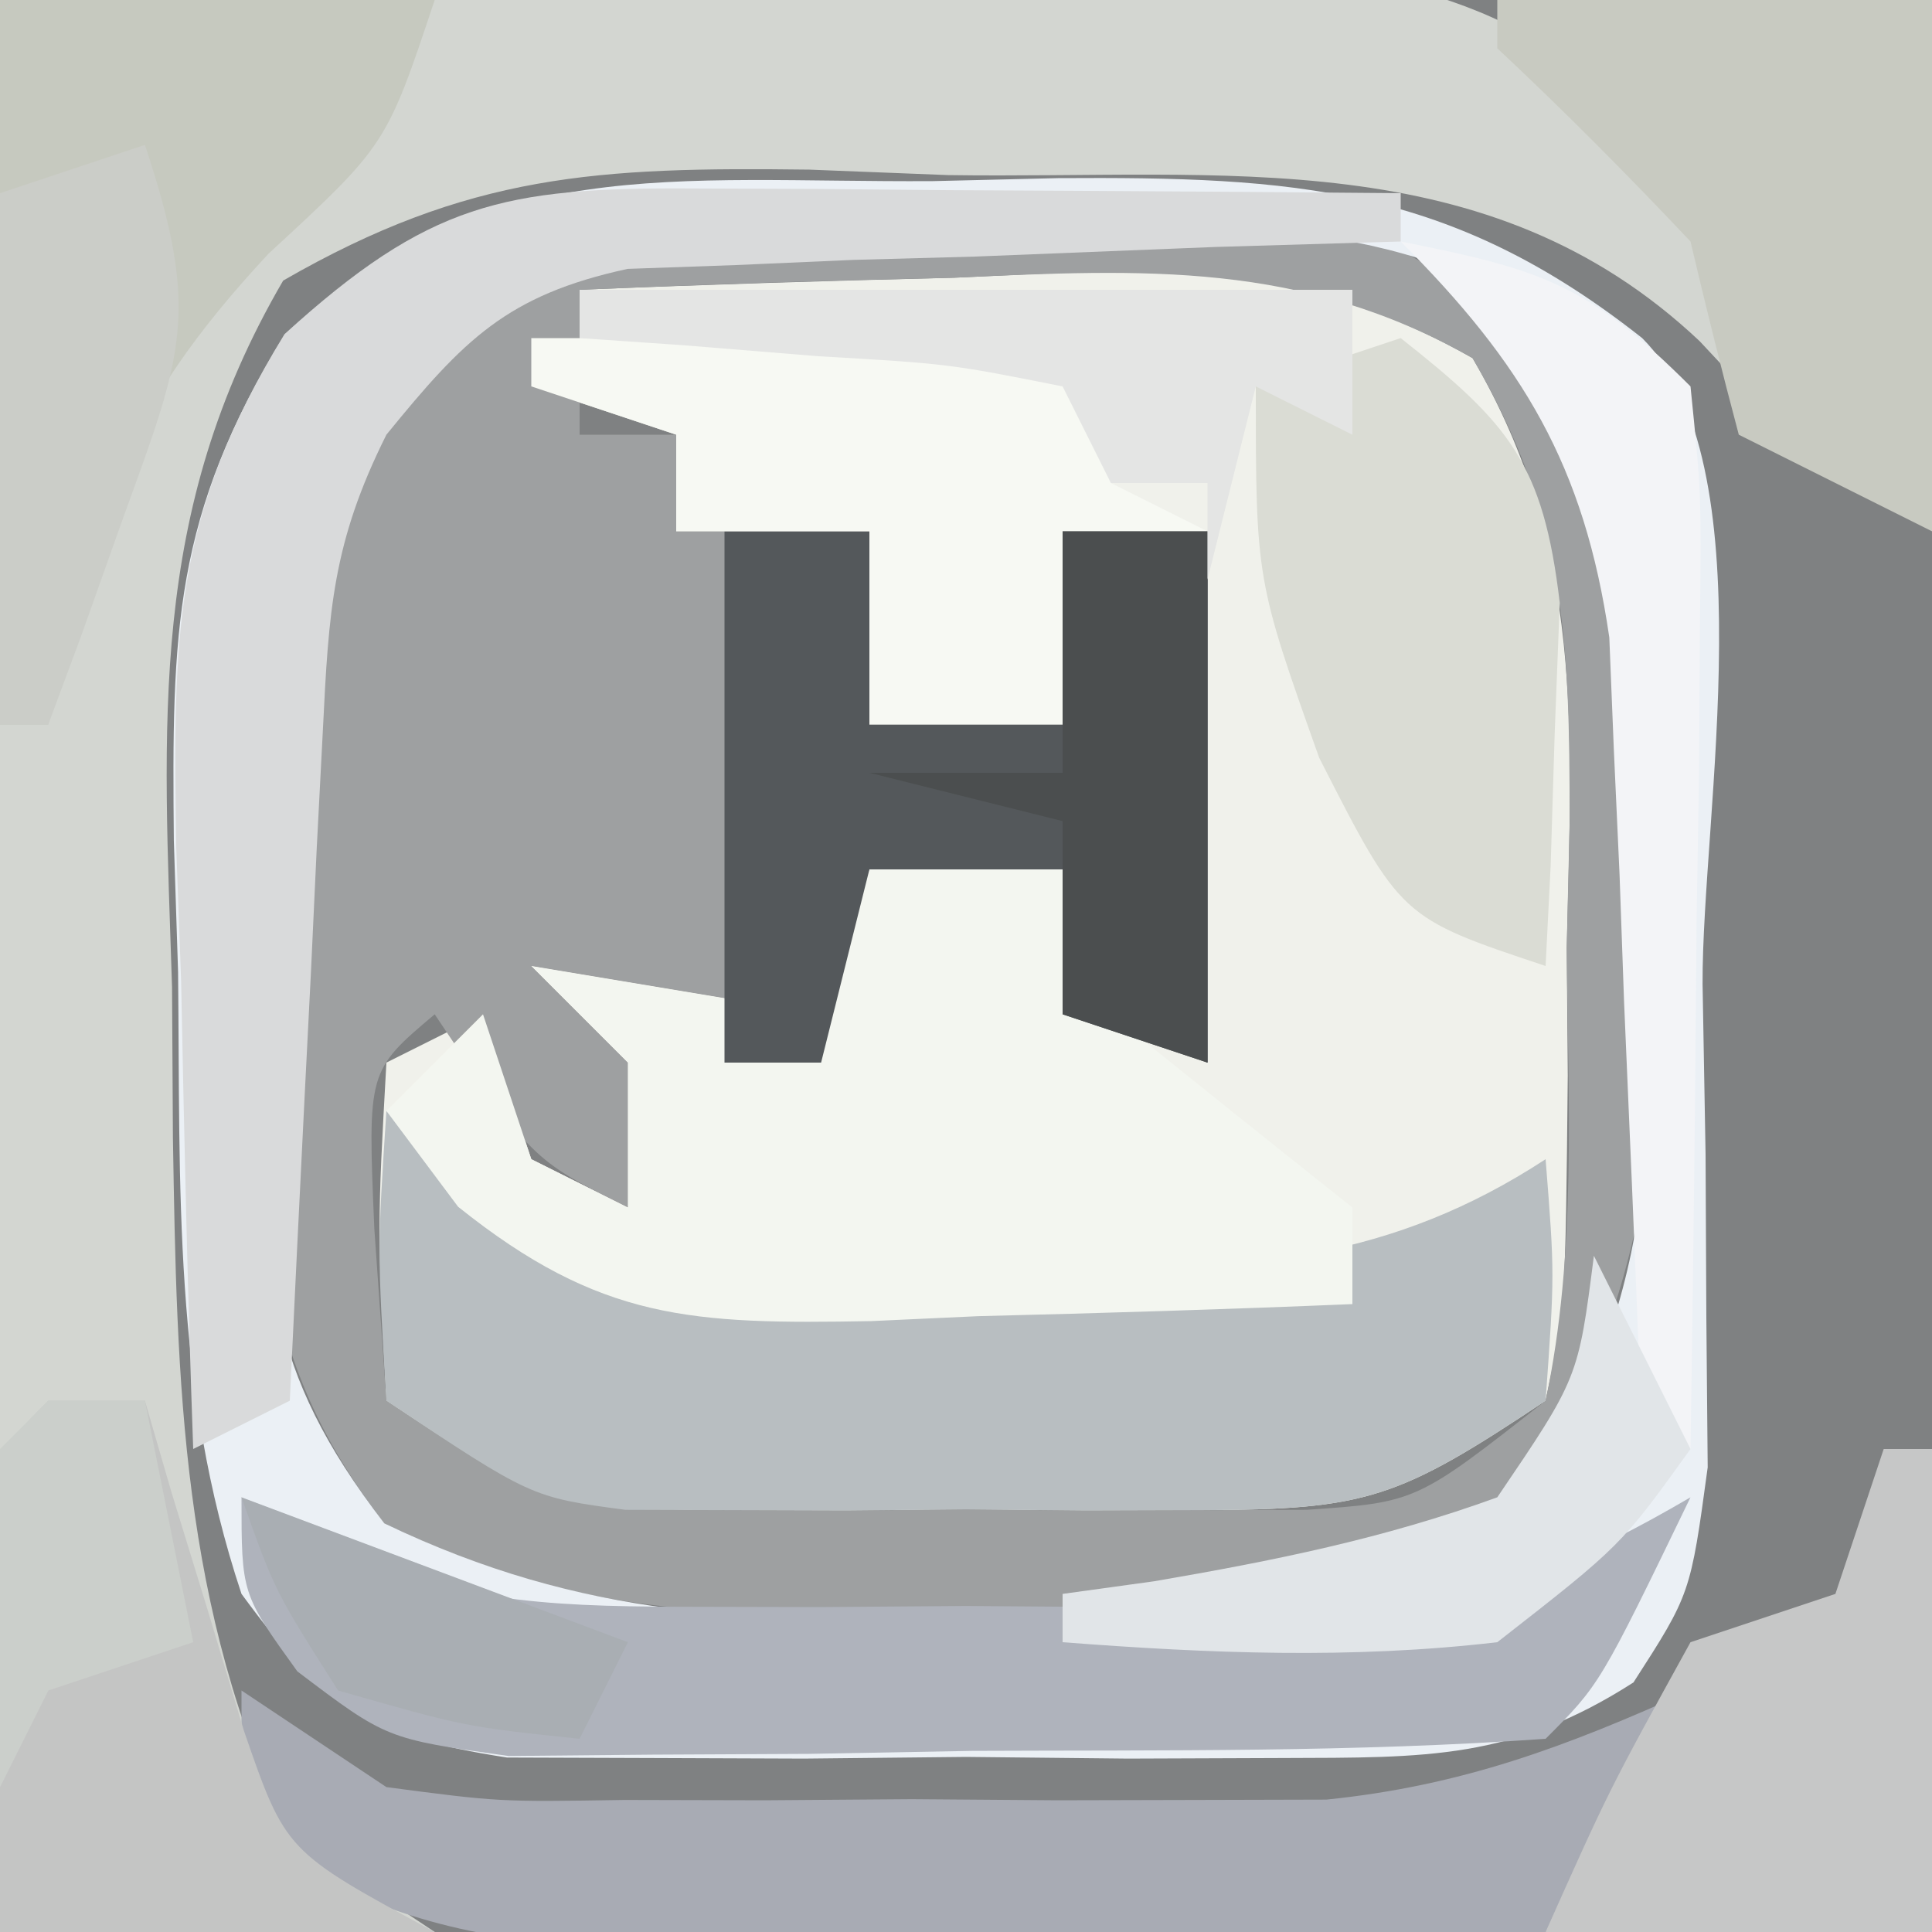 <?xml version="1.0" encoding="UTF-8"?>
<svg version="1.1" xmlns="http://www.w3.org/2000/svg" width="40" height="40">
<rect width="100%" height="100%" fill="#333333" stroke="none"/>
<path d="M0 0 C13.2 0 26.4 0 40 0 C40 13.2 40 26.4 40 40 C26.8 40 13.6 40 0 40 C0 26.8 0 13.6 0 0 Z " fill="#7F8182" transform="translate(0,0)"/>
<path d="M0 0 C2.584 -0.108 5.164 -0.187 7.75 -0.25 C8.48 -0.284 9.209 -0.317 9.961 -0.352 C13.265 -0.412 15.593 -0.231 18.488 1.414 C20.812 5.389 20.542 9.106 20.438 13.625 C20.445 14.496 20.452 15.368 20.459 16.266 C20.411 21.061 20.411 21.061 20 23 C16.95 25.033 16.31 25.255 12.875 25.266 C12.086 25.268 11.297 25.271 10.484 25.273 C9.665 25.266 8.845 25.258 8 25.25 C7.18 25.258 6.36 25.265 5.516 25.273 C4.727 25.271 3.938 25.268 3.125 25.266 C2.406 25.263 1.686 25.261 0.945 25.259 C-1 25 -1 25 -4 23 C-4.188 19.375 -4.188 19.375 -4 16 C-3.34 15.67 -2.68 15.34 -2 15 C-1.67 15.99 -1.34 16.98 -1 18 C-0.34 18.33 0.32 18.66 1 19 C1 18.01 1 17.02 1 16 C0.34 15.34 -0.32 14.68 -1 14 C1.97 14.495 1.97 14.495 5 15 C5.33 14.01 5.66 13.02 6 12 C7.32 12 8.64 12 10 12 C10.33 12.99 10.66 13.98 11 15 C11.66 15.33 12.32 15.66 13 16 C13 12.37 13 8.74 13 5 C12.01 5 11.02 5 10 5 C10 6.32 10 7.64 10 9 C8.68 9 7.36 9 6 9 C6 7.68 6 6.36 6 5 C4.68 5 3.36 5 2 5 C2 4.34 2 3.68 2 3 C1.01 2.67 0.02 2.34 -1 2 C-0.67 1.34 -0.34 0.68 0 0 Z " fill="#F0F1EB" transform="translate(12,6)"/>
<path d="M0 0 C0.816 -0.029 1.632 -0.058 2.473 -0.088 C8.51 -0.152 8.51 -0.152 11.633 2.207 C14.39 6.098 14.319 8.79 14.375 13.562 C14.401 14.867 14.427 16.172 14.453 17.516 C14.107 21.526 13.244 23.918 11.125 27.312 C7.759 28.996 4.011 28.581 0.312 28.625 C-0.899 28.669 -0.899 28.669 -2.135 28.713 C-5.963 28.754 -8.424 28.529 -11.918 26.852 C-14.798 23.115 -14.537 19.965 -14.375 15.375 C-14.378 14.576 -14.38 13.778 -14.383 12.955 C-14.306 8.291 -13.889 5.087 -10.875 1.312 C-7.493 -0.378 -3.716 0.044 0 0 Z M-7.875 1.312 C-7.875 2.303 -7.875 3.292 -7.875 4.312 C-7.215 4.312 -6.555 4.312 -5.875 4.312 C-5.875 4.973 -5.875 5.633 -5.875 6.312 C-4.555 6.312 -3.235 6.312 -1.875 6.312 C-1.875 7.633 -1.875 8.953 -1.875 10.312 C-0.555 10.312 0.765 10.312 2.125 10.312 C2.125 8.992 2.125 7.673 2.125 6.312 C3.115 6.312 4.105 6.312 5.125 6.312 C5.125 9.943 5.125 13.572 5.125 17.312 C3.125 16.312 3.125 16.312 2.125 13.312 C0.805 13.312 -0.515 13.312 -1.875 13.312 C-2.205 14.303 -2.535 15.293 -2.875 16.312 C-5.845 15.818 -5.845 15.818 -8.875 15.312 C-8.215 15.973 -7.555 16.633 -6.875 17.312 C-6.875 18.302 -6.875 19.293 -6.875 20.312 C-8.875 19.312 -8.875 19.312 -10.875 16.312 C-12.264 17.484 -12.264 17.484 -12.125 20.75 C-12.043 21.926 -11.96 23.101 -11.875 24.312 C-8.825 26.346 -8.185 26.567 -4.75 26.578 C-3.961 26.581 -3.172 26.583 -2.359 26.586 C-1.54 26.578 -0.72 26.57 0.125 26.562 C0.945 26.57 1.765 26.578 2.609 26.586 C3.398 26.583 4.187 26.581 5 26.578 C6.079 26.575 6.079 26.575 7.18 26.571 C9.449 26.415 9.449 26.415 12.125 24.312 C12.778 21.231 12.588 18.08 12.562 14.938 C12.582 14.074 12.602 13.21 12.623 12.32 C12.62 8.536 12.546 6.032 10.613 2.727 C7.08 0.718 3.815 0.882 -0.125 1.062 C-0.87 1.081 -1.615 1.099 -2.383 1.117 C-4.214 1.164 -6.045 1.236 -7.875 1.312 Z " fill="#9EA0A1" transform="translate(19.875,4.688)"/>
<path d="M0 0 C5.012 -0.103 10.024 -0.206 15.188 -0.312 C16.76 -0.358 18.333 -0.404 19.954 -0.45 C21.2 -0.463 22.446 -0.475 23.73 -0.488 C25.003 -0.514 26.276 -0.541 27.587 -0.568 C31.888 0.148 33.312 1.648 36 5 C36.812 7.312 36.812 7.312 37 9 C36.402 8.361 35.804 7.721 35.188 7.062 C30.795 2.921 25.325 3.71 19.625 3.625 C18.679 3.588 17.733 3.55 16.758 3.512 C12.381 3.456 9.707 3.592 5.863 5.809 C3.055 10.619 3.388 14.972 3.562 20.438 C3.568 21.462 3.574 22.486 3.58 23.541 C3.663 28.641 3.742 33.324 6 38 C6.99 38.66 7.98 39.32 9 40 C6.03 40 3.06 40 0 40 C0 26.8 0 13.6 0 0 Z " fill="#D3D6D1" transform="translate(0,0)"/>
<path d="M0 0 C1.283 -0.031 1.283 -0.031 2.592 -0.062 C7.474 -0.093 10.703 0.1 14.688 3.25 C17.282 5.844 15.922 13.136 15.938 16.625 C15.958 17.788 15.979 18.95 16 20.148 C16.005 21.262 16.01 22.376 16.016 23.523 C16.03 25.061 16.03 25.061 16.044 26.63 C15.688 29.25 15.688 29.25 14.507 31.083 C12.008 32.686 10.208 32.638 7.25 32.648 C6.19 32.652 5.131 32.656 4.039 32.66 C2.933 32.649 1.827 32.637 0.688 32.625 C-0.419 32.637 -1.525 32.648 -2.664 32.66 C-3.724 32.656 -4.783 32.652 -5.875 32.648 C-6.846 32.645 -7.816 32.642 -8.816 32.638 C-11.727 32.185 -12.587 31.596 -14.312 29.25 C-15.739 24.97 -15.577 20.86 -15.625 16.375 C-15.654 15.477 -15.683 14.578 -15.713 13.652 C-15.754 9.334 -15.73 6.926 -13.418 3.18 C-9.281 -0.612 -5.365 0.032 0 0 Z M-12.312 5.25 C-14.012 8.649 -13.623 12.378 -13.688 16.125 C-13.725 16.941 -13.762 17.757 -13.801 18.598 C-13.859 22.567 -13.831 24.577 -11.355 27.789 C-7.22 29.775 -3.781 29.838 0.75 29.75 C1.954 29.773 1.954 29.773 3.182 29.797 C7.009 29.771 9.042 29.727 12.184 27.406 C15.013 23.35 14.881 19.701 14.938 14.875 C14.963 13.568 14.989 12.261 15.016 10.914 C14.674 7.099 14.004 5.252 11.688 2.25 C8.306 0.559 4.528 0.981 0.812 0.938 C-0.411 0.894 -0.411 0.894 -1.66 0.85 C-6.598 0.797 -9.261 0.945 -12.312 5.25 Z " fill="#EBF0F5" transform="translate(19.312,3.75)"/>
<path d="M0 0 C0.743 0.733 0.743 0.733 1.5 1.48 C4.942 3.573 8.098 3.401 12 3.312 C13.067 3.317 13.067 3.317 14.156 3.322 C17.914 3.284 20.813 3.083 24 1 C24.188 3.375 24.188 3.375 24 6 C20.95 8.033 20.31 8.255 16.875 8.266 C16.086 8.268 15.297 8.271 14.484 8.273 C13.665 8.266 12.845 8.258 12 8.25 C11.18 8.258 10.36 8.265 9.516 8.273 C8.727 8.271 7.938 8.268 7.125 8.266 C6.406 8.263 5.686 8.261 4.945 8.259 C3 8 3 8 0 6 C-0.188 2.875 -0.188 2.875 0 0 Z " fill="#B8BEC1" transform="translate(8,23)"/>
<path d="M0 0 C1.32 0 2.64 0 4 0 C4.33 0.99 4.66 1.98 5 3 C6.663 4.338 8.329 5.672 10 7 C10 7.66 10 8.32 10 9 C7.416 9.108 4.836 9.187 2.25 9.25 C1.52 9.284 0.791 9.317 0.039 9.352 C-3.671 9.419 -5.572 9.343 -8.516 6.984 C-9.25 6.002 -9.25 6.002 -10 5 C-9.34 4.34 -8.68 3.68 -8 3 C-7.67 3.99 -7.34 4.98 -7 6 C-6.34 6.33 -5.68 6.66 -5 7 C-5 6.01 -5 5.02 -5 4 C-5.66 3.34 -6.32 2.68 -7 2 C-4.03 2.495 -4.03 2.495 -1 3 C-0.67 2.01 -0.34 1.02 0 0 Z " fill="#F3F6F0" transform="translate(18,18)"/>
<path d="M0 0 C0.99 0 1.98 0 3 0 C3 1.32 3 2.64 3 4 C4.32 4 5.64 4 7 4 C7 2.68 7 1.36 7 0 C7.99 0 8.98 0 10 0 C10 3.63 10 7.26 10 11 C9.01 10.67 8.02 10.34 7 10 C7 9.01 7 8.02 7 7 C5.68 7 4.36 7 3 7 C2.67 8.32 2.34 9.64 2 11 C1.34 11 0.68 11 0 11 C0 7.37 0 3.74 0 0 Z " fill="#54585B" transform="translate(15,11)"/>
<path d="M0 0 C0.851 0.003 1.702 0.006 2.578 0.01 C3.468 0.018 4.357 0.027 5.273 0.035 C6.171 0.04 7.068 0.044 7.992 0.049 C10.211 0.061 12.43 0.077 14.648 0.098 C14.648 0.428 14.648 0.758 14.648 1.098 C13.384 1.135 12.119 1.172 10.816 1.211 C9.156 1.277 7.496 1.343 5.836 1.41 C5.003 1.433 4.169 1.455 3.311 1.479 C2.508 1.514 1.706 1.549 0.879 1.586 C0.141 1.612 -0.598 1.638 -1.359 1.665 C-3.861 2.208 -4.753 3.136 -6.352 5.098 C-7.47 7.334 -7.546 8.747 -7.668 11.23 C-7.71 12.036 -7.752 12.842 -7.795 13.672 C-7.854 14.935 -7.854 14.935 -7.914 16.223 C-7.957 17.072 -8 17.922 -8.045 18.797 C-8.151 20.897 -8.252 22.997 -8.352 25.098 C-9.012 25.428 -9.672 25.758 -10.352 26.098 C-10.468 22.869 -10.539 19.64 -10.602 16.41 C-10.635 15.498 -10.669 14.586 -10.703 13.646 C-10.767 9.28 -10.789 6.81 -8.461 3.016 C-5.48 0.305 -3.926 -0.026 0 0 Z " fill="#D9DADB" transform="translate(14.352,3.902)"/>
<path d="M0 0 C0.556 0.325 1.111 0.649 1.684 0.983 C4.33 2.145 6.182 2.258 9.062 2.266 C10.505 2.269 10.505 2.269 11.977 2.273 C12.974 2.266 13.972 2.258 15 2.25 C16.497 2.262 16.497 2.262 18.023 2.273 C18.985 2.271 19.947 2.268 20.938 2.266 C21.813 2.263 22.688 2.261 23.59 2.259 C26.149 1.984 27.792 1.29 30 0 C28.125 3.875 28.125 3.875 27 5 C23.049 5.281 19.085 5.232 15.125 5.25 C14.01 5.271 12.895 5.291 11.746 5.312 C10.677 5.318 9.609 5.323 8.508 5.328 C7.033 5.342 7.033 5.342 5.528 5.356 C3 5 3 5 1.156 3.604 C0 2 0 2 0 0 Z " fill="#AFB3BC" transform="translate(5,31)"/>
<path d="M0 0 C1.485 0.99 1.485 0.99 3 2 C5.337 2.308 5.337 2.308 7.93 2.266 C8.89 2.268 9.85 2.271 10.84 2.273 C12.342 2.262 12.342 2.262 13.875 2.25 C14.869 2.258 15.863 2.265 16.887 2.273 C17.85 2.271 18.813 2.268 19.805 2.266 C20.681 2.263 21.557 2.261 22.46 2.259 C25.27 1.973 27.437 1.159 30 0 C28.125 3.875 28.125 3.875 27 5 C23.236 5.253 19.459 5.185 15.688 5.188 C14.629 5.2 13.57 5.212 12.479 5.225 C11.458 5.227 10.438 5.228 9.387 5.23 C8.45 5.235 7.514 5.239 6.55 5.243 C3.902 4.991 2.27 4.345 0 3 C0 2.01 0 1.02 0 0 Z " fill="#A8ABB4" transform="translate(5,35)"/>
<path d="M0 0 C3.63 0 7.26 0 11 0 C11.33 0.99 11.66 1.98 12 3 C12.66 3.33 13.32 3.66 14 4 C13.01 4 12.02 4 11 4 C11 5.32 11 6.64 11 8 C9.68 8 8.36 8 7 8 C7 6.68 7 5.36 7 4 C5.68 4 4.36 4 3 4 C3 3.34 3 2.68 3 2 C2.01 1.67 1.02 1.34 0 1 C0 0.67 0 0.34 0 0 Z " fill="#F7F9F3" transform="translate(11,7)"/>
<path d="M0 0 C2.97 0 5.94 0 9 0 C8 3 8 3 5.562 5.25 C2.466 8.573 1.941 10.639 1 15 C0.67 15 0.34 15 0 15 C0 10.05 0 5.1 0 0 Z " fill="#C6C9BF" transform="translate(0,0)"/>
<path d="M0 0 C2.97 0 5.94 0 9 0 C9 3.63 9 7.26 9 11 C7.68 10.34 6.36 9.68 5 9 C4.646 7.672 4.315 6.338 4 5 C2.706 3.628 1.377 2.288 0 1 C0 0.67 0 0.34 0 0 Z " fill="#C8CAC1" transform="translate(31,0)"/>
<path d="M0 0 C0.66 0 1.32 0 2 0 C2.182 0.626 2.364 1.253 2.551 1.898 C2.802 2.716 3.054 3.533 3.312 4.375 C3.556 5.187 3.8 5.999 4.051 6.836 C4.914 9.332 4.914 9.332 8 11 C5.03 11 2.06 11 -1 11 C-1.027 9.354 -1.046 7.708 -1.062 6.062 C-1.074 5.146 -1.086 4.229 -1.098 3.285 C-1 1 -1 1 0 0 Z " fill="#C4C5C4" transform="translate(1,29)"/>
<path d="M0 0 C2.246 1.774 2.951 2.584 3.293 5.48 C3.258 6.374 3.223 7.267 3.188 8.188 C3.16 9.089 3.133 9.99 3.105 10.918 C3.071 11.605 3.036 12.292 3 13 C0 12 0 12 -1.688 8.688 C-3 5 -3 5 -3 1 C-2.01 0.67 -1.02 0.34 0 0 Z " fill="#DADCD4" transform="translate(29,7)"/>
<path d="M0 0 C0.33 0 0.66 0 1 0 C1 3.3 1 6.6 1 10 C-1.64 10 -4.28 10 -7 10 C-5.688 7.062 -5.688 7.062 -4 4 C-3.01 3.67 -2.02 3.34 -1 3 C-0.67 2.01 -0.34 1.02 0 0 Z " fill="#C6C7C7" transform="translate(39,30)"/>
<path d="M0 0 C0.99 0 1.98 0 3 0 C3 3.63 3 7.26 3 11 C2.01 10.67 1.02 10.34 0 10 C0 8.68 0 7.36 0 6 C-1.32 5.67 -2.64 5.34 -4 5 C-2.68 5 -1.36 5 0 5 C0 3.35 0 1.7 0 0 Z " fill="#4B4E4F" transform="translate(22,11)"/>
<path d="M0 0 C2.867 0.573 3.861 0.861 6 3 C6.227 5.247 6.227 5.247 6.195 8.008 C6.189 8.994 6.182 9.98 6.176 10.996 C6.159 12.029 6.142 13.061 6.125 14.125 C6.116 15.165 6.107 16.206 6.098 17.277 C6.074 19.852 6.041 22.426 6 25 C5.67 25 5.34 25 5 25 C4.98 24.445 4.96 23.891 4.94 23.319 C4.844 20.796 4.735 18.273 4.625 15.75 C4.594 14.877 4.563 14.005 4.531 13.105 C4.493 12.261 4.454 11.417 4.414 10.547 C4.383 9.772 4.351 8.997 4.319 8.198 C3.802 4.638 2.526 2.526 0 0 Z " fill="#F3F4F7" transform="translate(29,5)"/>
<path d="M0 0 C5.28 0 10.56 0 16 0 C16 0.99 16 1.98 16 3 C15.34 2.67 14.68 2.34 14 2 C13.67 3.32 13.34 4.64 13 6 C13 5.34 13 4.68 13 4 C12.34 4 11.68 4 11 4 C10.67 3.34 10.34 2.68 10 2 C7.644 1.532 7.644 1.532 4.938 1.375 C4.018 1.3 3.099 1.225 2.152 1.148 C1.087 1.075 1.087 1.075 0 1 C0 0.67 0 0.34 0 0 Z " fill="#E4E5E4" transform="translate(12,6)"/>
<path d="M0 0 C1.16 3.479 0.775 4.342 -0.438 7.688 C-0.725 8.496 -1.012 9.304 -1.309 10.137 C-1.651 11.059 -1.651 11.059 -2 12 C-2.33 12 -2.66 12 -3 12 C-3 8.37 -3 4.74 -3 1 C-2.01 0.67 -1.02 0.34 0 0 Z " fill="#CBCDC8" transform="translate(3,3)"/>
<path d="M0 0 C0.66 1.32 1.32 2.64 2 4 C0.562 6 0.562 6 -2 8 C-5.028 8.354 -7.965 8.233 -11 8 C-11 7.67 -11 7.34 -11 7 C-10.374 6.914 -9.747 6.827 -9.102 6.738 C-6.632 6.314 -4.356 5.857 -2 5 C-0.324 2.53 -0.324 2.53 0 0 Z " fill="#E1E5E8" transform="translate(33,26)"/>
<path d="M0 0 C0.66 0 1.32 0 2 0 C2.33 1.65 2.66 3.3 3 5 C2.01 5.33 1.02 5.66 0 6 C-0.33 6.66 -0.66 7.32 -1 8 C-1.042 5.667 -1.041 3.333 -1 1 C-0.67 0.67 -0.34 0.34 0 0 Z " fill="#CBCFCB" transform="translate(1,29)"/>
<path d="M0 0 C2.64 0.99 5.28 1.98 8 3 C7.67 3.66 7.34 4.32 7 5 C4.625 4.75 4.625 4.75 2 4 C0.688 1.938 0.688 1.938 0 0 Z " fill="#A9AEB3" transform="translate(5,31)"/>
</svg>
